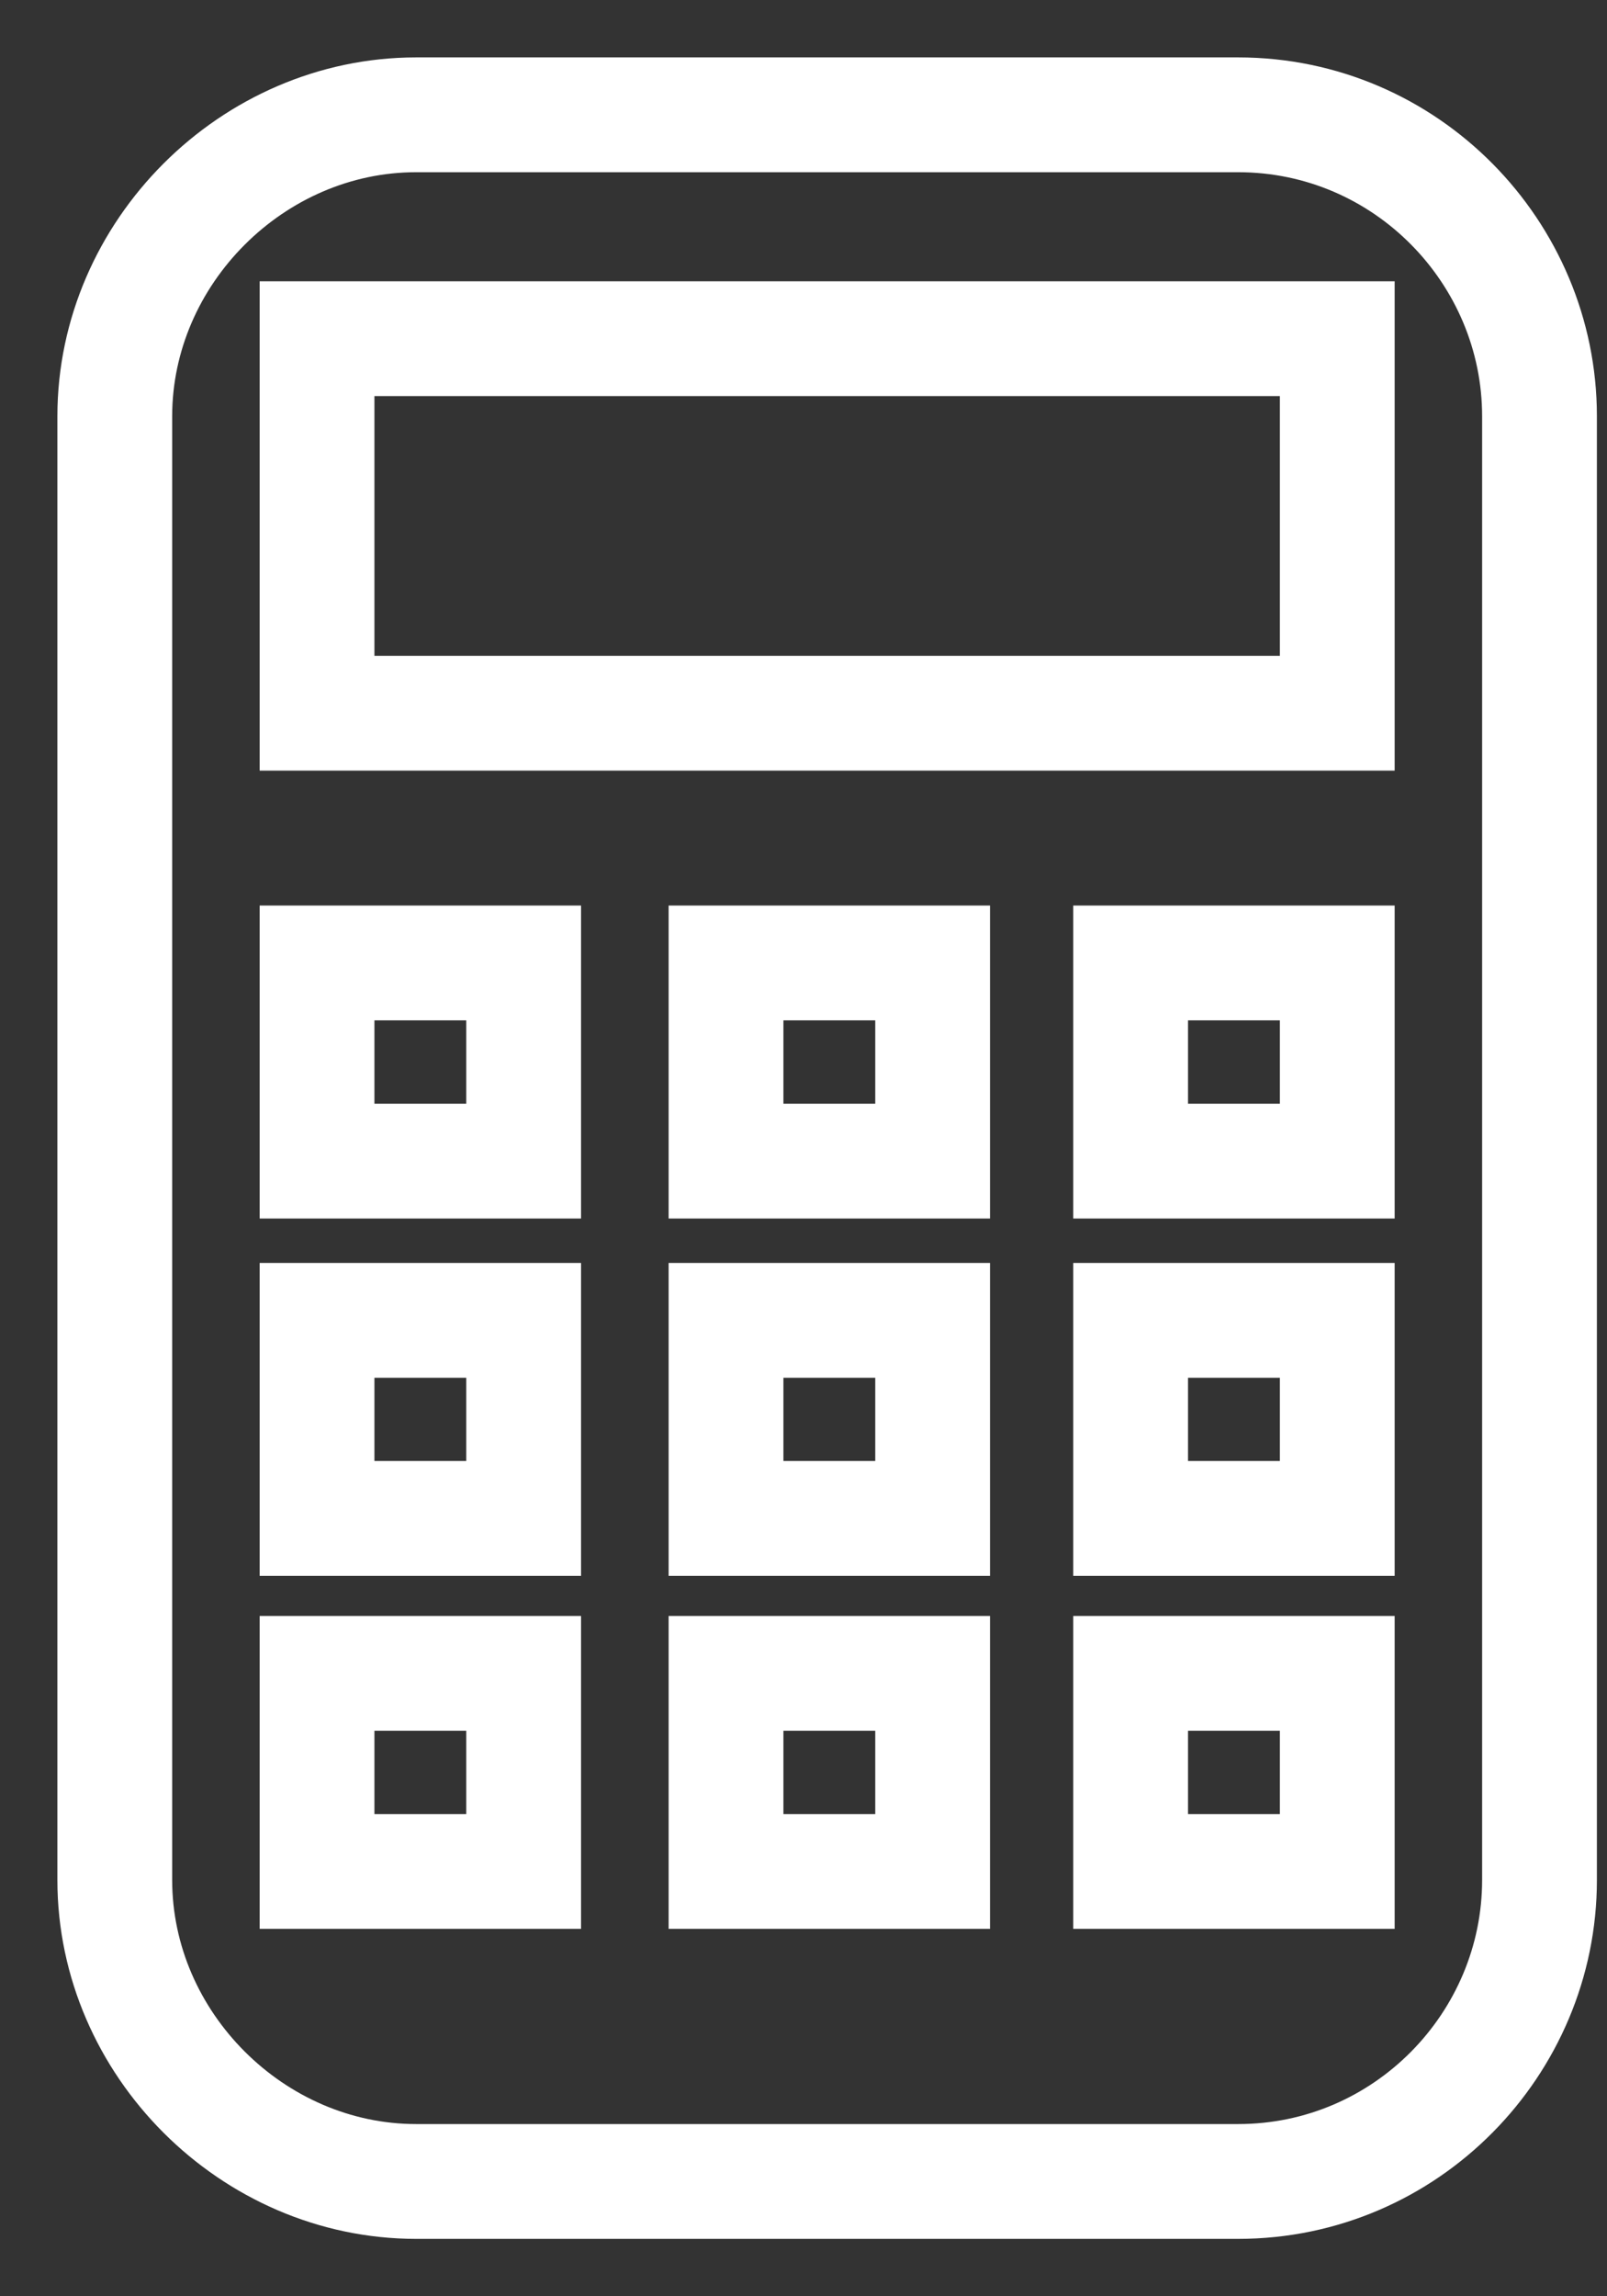 <svg width="14" height="20" viewBox="0 0 14 20" fill="none" xmlns="http://www.w3.org/2000/svg">
<rect x="0" y="0" width="14" height="20" fill="#333333" stroke="none"/>
<path d="M13.412 16.375C13.412 17.8 12.25 19 10.787 19H3.625C2.2 19 1 17.8 1 16.375V3.625C1 2.2 2.2 1 3.625 1H10.787C12.25 1 13.412 2.2 13.412 3.625V16.375Z" stroke="white" stroke-miterlimit="10"/>
<path d="M11.65 2.95H2.762V6.212H11.65V2.95Z" stroke="white" stroke-miterlimit="10"/>
<path d="M4.562 8.387H2.762V10.113H4.562V8.387Z" stroke="white" stroke-miterlimit="10"/>
<path d="M8.125 8.387H6.325V10.113H8.125V8.387Z" stroke="white" stroke-miterlimit="10"/>
<path d="M11.65 8.387H9.85V10.113H11.65V8.387Z" stroke="white" stroke-miterlimit="10"/>
<path d="M4.562 11.5H2.762V13.225H4.562V11.5Z" stroke="white" stroke-miterlimit="10"/>
<path d="M8.125 11.5H6.325V13.225H8.125V11.5Z" stroke="white" stroke-miterlimit="10"/>
<path d="M11.65 11.5H9.85V13.225H11.65V11.5Z" stroke="white" stroke-miterlimit="10"/>
<path d="M4.562 14.575H2.762V16.3H4.562V14.575Z" stroke="white" stroke-miterlimit="10"/>
<path d="M8.125 14.575H6.325V16.3H8.125V14.575Z" stroke="white" stroke-miterlimit="10"/>
<path d="M11.65 14.575H9.85V16.3H11.65V14.575Z" stroke="white" stroke-miterlimit="10"/>
</svg>
